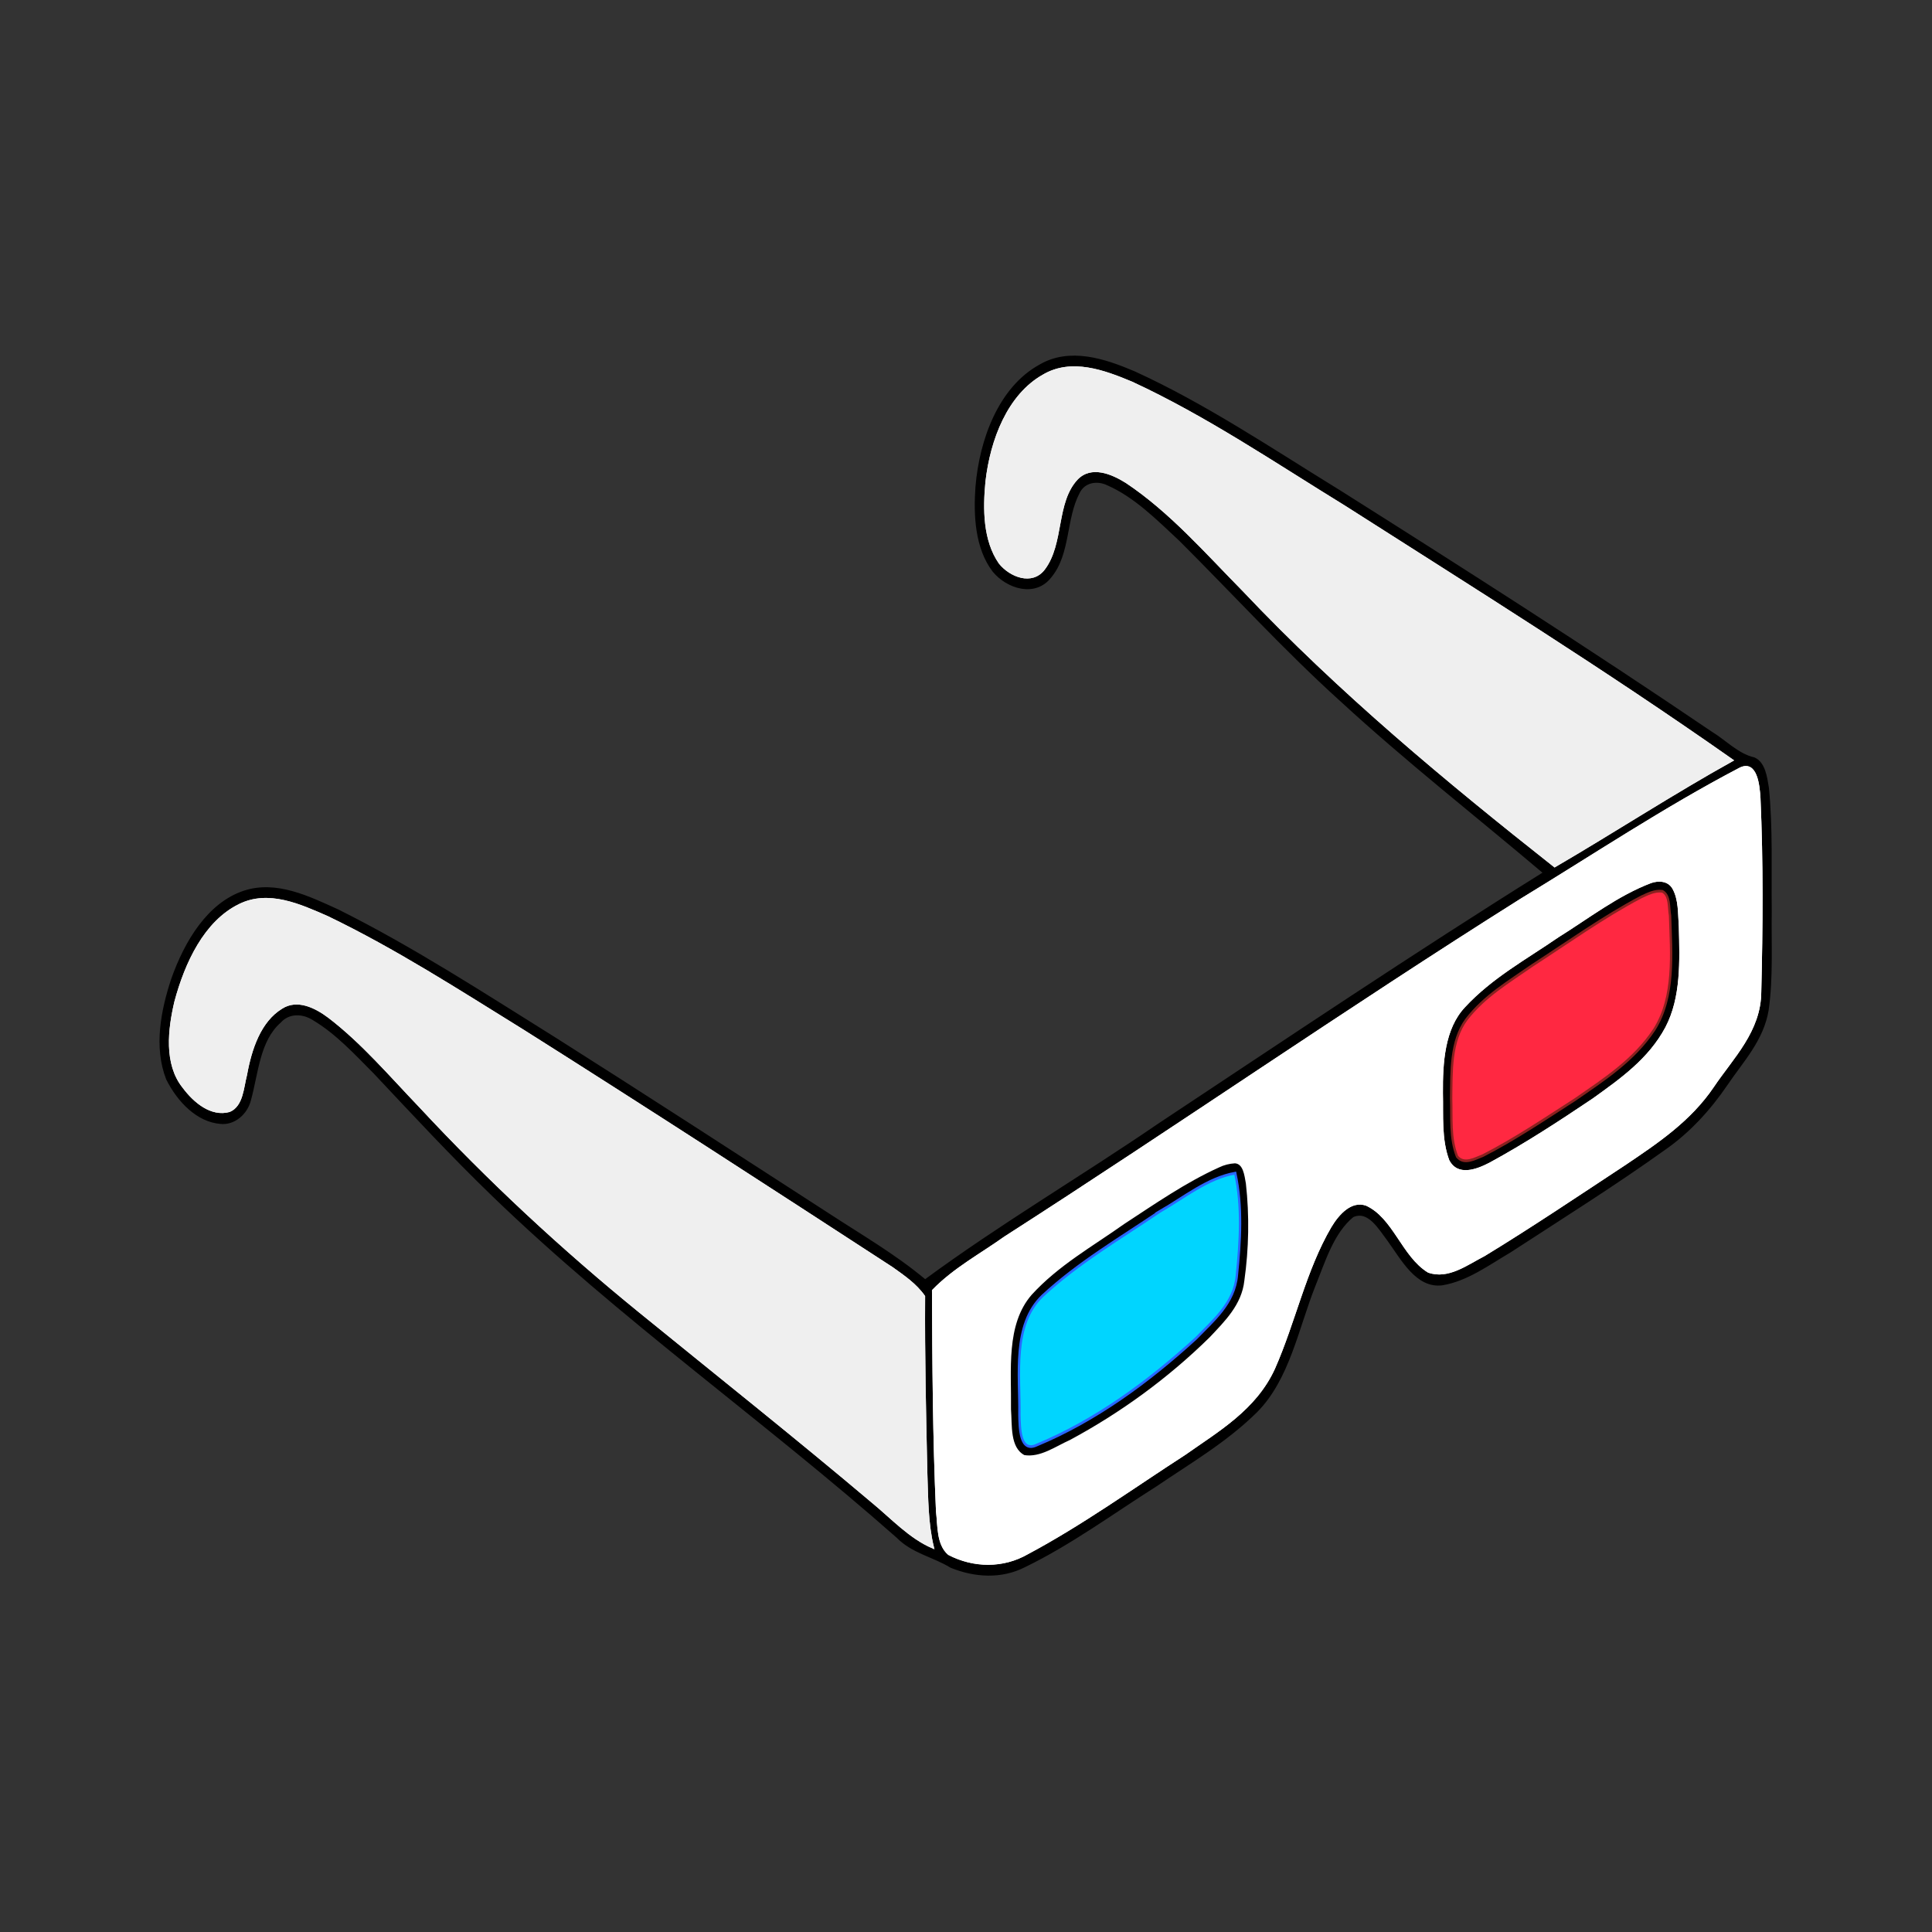 <svg:svg xmlns:dc="http://purl.org/dc/elements/1.1/" xmlns:ns1="http://sodipodi.sourceforge.net/DTD/sodipodi-0.dtd" xmlns:ns2="http://www.inkscape.org/namespaces/inkscape" xmlns:ns4="http://creativecommons.org/ns#" xmlns:rdf="http://www.w3.org/1999/02/22-rdf-syntax-ns#" xmlns:svg="http://www.w3.org/2000/svg" enable-background="new 0 0 1950 1950" height="2113.999" id="Layer_1" version="1.1" viewBox="-174.873 -389.484 2113.999 2113.999" width="2113.999" x="0px" y="0px" ns1:docname="anaglyphglasses.svg" ns2:version="0.91 r13725" xml:space="preserve"><svg:rect x="-174.873" y="-389.484" width="2113.999" height="2113.999" fill="#333333" stroke="none"/><svg:defs id="defs15674" /><ns1:namedview bordercolor="#666666" borderopacity="1" fit-margin-bottom="0" fit-margin-left="0" fit-margin-right="0" fit-margin-top="0" gridtolerance="10" guidetolerance="10" id="namedview15672" objecttolerance="10" pagecolor="#ffffff" showgrid="false" ns2:current-layer="g16252" ns2:cx="914.7846" ns2:cy="253.8655" ns2:pageopacity="0" ns2:pageshadow="2" ns2:window-height="1047" ns2:window-maximized="0" ns2:window-width="1925" ns2:window-x="-2" ns2:window-y="0" ns2:zoom="0.34472044" /><svg:g id="g14474" transform="matrix(5.14,0,0,5.864,-6764.927,-5786.719)"><svg:g id="g16252"><svg:g id="g16267"><svg:path d="m 1503.442,988.692 c 6.4,-3.3 13.82,-1.12 20.15,1.24 15.18,6.08 29.29,14.43 43.66,22.17 26.52,14.68 52.98,29.49 79.05,44.99 3.08,1.63 5.72,4.19 9.25,4.89 2.11,0.84 2.49,3.39 2.87,5.39 0.87,7.63 0.5,15.33 0.61,23 -0.11,6.14 0.33,12.35 -0.65,18.45 -1.04,5.6 -5.42,9.59 -8.75,13.92 -3.65,4.7 -8.02,8.84 -13.1,11.95 -10.76,6.75 -21.9,12.87 -32.93,19.16 -4.65,2.4 -9.23,5.39 -14.5,6.14 -5.39,0.58 -8.49,-4.67 -11.45,-8.25 -1.89,-2.18 -4.22,-5.8 -7.58,-4.45 -4.27,3.08 -6.04,8.37 -8.17,12.97 -3.63,8.02 -5.49,17.4 -12.36,23.47 -6.43,5.57 -14.07,9.46 -21.34,13.79 -9.25,5.13 -18.19,10.91 -27.95,15.06 -4.97,2.24 -10.65,1.92 -15.69,0.12 -3.75,-2.02 -8.16,-2.66 -11.42,-5.57 -28.26,-21.87 -58.84,-40.66 -86.14,-63.78 -8.66,-7.33 -16.9,-15.12 -25.19,-22.85 -4.08,-3.59 -8.08,-7.41 -12.93,-9.94 -2.24,-1.28 -5.26,-1.42 -7.19,0.48 -4.49,3.46 -4.82,9.51 -6.38,14.52 -0.74,2.67 -3.46,4.57 -6.23,4.31 -4.94,-0.33 -9.02,-4.06 -11.37,-8.18 -2.64,-5.93 -1.1,-12.75 1.09,-18.56 2.82,-6.99 7.68,-14.08 15.29,-16.29 6.81,-1.96 13.69,1 19.96,3.5 15.88,6.94 30.97,15.55 46.16,23.86 19.43,10.79 38.75,21.78 58.08,32.74 7,4.02 14.24,7.67 20.76,12.45 16.09,-10.39 33.29,-19.24 49.76,-29.12 27.28,-15.84 54.46,-31.86 82.12,-47 -14.46,-10.73 -29.41,-20.98 -43.46,-32.32 -11.86,-9.4 -22.78,-19.9 -34.17,-29.85 -4.79,-3.91 -9.56,-8.14 -15.39,-10.38 -2.16,-0.92 -5.04,-0.62 -6.22,1.61 -2.92,4.85 -1.91,11.37 -5.98,15.65 -3.23,3.67 -9.15,2.07 -12.11,-1.1 -3.67,-4.24 -4.02,-10.28 -3.59,-15.6 0.85,-8.94 4.97,-18.48 13.43,-22.59 m 0.78,1.84 c -7.41,3.67 -11.06,11.94 -12.08,19.76 -0.56,5.08 -0.53,10.88 2.8,15.1 2.24,2.45 6.84,4.05 9.38,1.15 4.16,-4.8 2.3,-12.44 7.06,-16.87 3.02,-2.69 7.41,-1.08 10.52,0.63 9.3,5.42 16.95,13.12 24.94,20.23 20.54,19.03 43.24,35.54 66.23,51.45 12.62,-6.46 24.95,-13.5 37.69,-19.72 -26.95,-16.6 -54.75,-31.8 -82.37,-47.25 -14.94,-8.04 -29.58,-16.76 -45.34,-23.15 -5.91,-2.17 -12.84,-4.43 -18.83,-1.33 m 148.29,73.36 c -15.95,7.31 -31.16,16.2 -46.64,24.46 -36.97,20.39 -73.07,42.33 -109.87,63.03 -5.12,3.2 -10.74,5.82 -15.24,9.87 0.07,13.71 0.15,27.43 0.85,41.13 0.37,2.68 0.08,6.12 2.49,7.94 5.27,2.4 11.53,2.49 16.75,-0.15 11.57,-5.41 22.39,-12.25 33.49,-18.53 6.99,-4.33 15,-8.34 18.96,-15.95 4.36,-8.64 6.59,-18.32 12.01,-26.43 1.68,-2.46 4.41,-5.11 7.67,-4.13 5.9,2.35 7.73,9.54 13.21,12.49 4.17,1.31 8.2,-1.42 11.89,-3.08 10.13,-5.41 20.03,-11.26 29.98,-17 6.8,-4.02 13.83,-8.13 18.72,-14.49 4.09,-5.34 9.99,-10.31 10.02,-17.6 0.34,-12.04 0.44,-24.12 -0.17,-36.15 -0.17,-2.34 -0.66,-6.94 -4.12,-5.41 m -319.46,25.45 c -7.28,3.14 -11.35,10.76 -13.57,18 -1.38,5.14 -2.24,11.56 1.68,15.85 2.35,2.77 5.94,5.39 9.78,4.46 2.73,-1.01 2.8,-4.33 3.51,-6.7 1,-4.85 2.97,-10.07 7.6,-12.55 3.32,-1.86 7.19,-0.2 10.09,1.71 7.1,4.76 13.08,10.94 19.37,16.69 14.67,13.84 30.36,26.58 46.78,38.29 16.54,11.8 33.22,23.41 49.55,35.5 4.15,2.99 7.94,6.65 12.82,8.49 -1.23,-4.48 -1.19,-9.15 -1.38,-13.74 -0.28,-11 -0.56,-22.01 -0.48,-33.01 -1.82,-2.26 -4.36,-3.74 -6.77,-5.26 -26.13,-14.89 -52.28,-29.77 -78.6,-44.33 -13.66,-7.41 -27.23,-15.09 -41.57,-21.14 -5.89,-2.27 -12.61,-4.97 -18.81,-2.26 z" id="path14476" style="stroke:#000000;stroke-width:0.5" ns2:connector-curvature="0" /><svg:path d="m 1633.522,1084.942 c 1.62,-0.5 3.78,-0.45 4.83,1.15 1.37,2.13 1.19,4.8 1.4,7.24 0.18,6.35 0.49,13.21 -2.89,18.87 -3.63,5.98 -9.77,9.74 -15.55,13.38 -7.19,4.24 -14.46,8.4 -22,11.99 -2.77,1.27 -6.97,2.69 -8.91,-0.58 -1.7,-3.98 -1.25,-8.43 -1.37,-12.64 -0.04,-5.65 0.36,-12.06 4.77,-16.18 5.8,-5.5 13.12,-8.97 19.91,-13.07 6.5,-3.55 12.73,-7.81 19.81,-10.16 m -2.12,2.87 c -8,3.7 -15.48,8.41 -23.13,12.75 -4.89,3 -10.17,5.7 -14,10.08 -3.4,4.06 -3.16,9.69 -3.24,14.68 0.14,3.62 -0.29,7.48 1.26,10.89 1.49,1.61 3.81,0.38 5.52,-0.19 6.75,-3.03 13.14,-6.8 19.58,-10.43 6.08,-3.7 12.56,-7.31 16.91,-13.1 4.4,-6.13 3.59,-14.12 3.33,-21.24 -0.32,-1.52 0.02,-3.78 -1.64,-4.54 -1.63,-0.19 -3.16,0.51 -4.59,1.1 z" id="path14482" style="stroke:#000000;stroke-width:0.5" ns2:connector-curvature="0" /><svg:path d="m 1631.402,1087.812 c 1.43,-0.59 2.96,-1.29 4.59,-1.1 1.66,0.76 1.32,3.02 1.64,4.54 0.26,7.12 1.07,15.11 -3.33,21.24 -4.35,5.79 -10.83,9.4 -16.91,13.1 -6.44,3.63 -12.83,7.4 -19.58,10.43 -1.71,0.57 -4.03,1.8 -5.52,0.19 -1.55,-3.41 -1.12,-7.27 -1.26,-10.89 0.08,-4.99 -0.16,-10.62 3.24,-14.68 3.83,-4.38 9.11,-7.08 14,-10.08 7.65,-4.34 15.13,-9.05 23.13,-12.75 z" id="path14484" style="fill:#ff2841;stroke:#89211f;stroke-width:0.5;fill-opacity:1;stroke-opacity:1" ns2:connector-curvature="0" /><svg:g id="g16237"><svg:path d="m 1504.222,990.532 c 5.99,-3.1 12.92,-0.84 18.83,1.33 15.76,6.39 30.4,15.11 45.34,23.15 27.62,15.45 55.42,30.65 82.37,47.25 -12.74,6.22 -25.07,13.26 -37.69,19.72 -22.99,-15.91 -45.69,-32.42 -66.23,-51.45 -7.99,-7.11 -15.64,-14.81 -24.94,-20.23 -3.11,-1.71 -7.5,-3.32 -10.52,-0.63 -4.76,4.43 -2.9,12.07 -7.06,16.87 -2.54,2.9 -7.14,1.3 -9.38,-1.15 -3.33,-4.22 -3.36,-10.02 -2.8,-15.1 1.02,-7.82 4.67,-16.09 12.08,-19.76 z" id="path14478" style="fill:#efefef;stroke:#efefef;stroke-width:0.5" ns2:connector-curvature="0" /><svg:path d="m 1652.512,1063.892 c 3.46,-1.53 3.95,3.07 4.12,5.41 0.61,12.03 0.51,24.11 0.17,36.15 -0.03,7.29 -5.93,12.26 -10.02,17.6 -4.89,6.36 -11.92,10.47 -18.72,14.49 -9.95,5.74 -19.85,11.59 -29.98,17 -3.69,1.66 -7.72,4.39 -11.89,3.08 -5.48,-2.95 -7.31,-10.14 -13.21,-12.49 -3.26,-0.98 -5.99,1.67 -7.67,4.13 -5.42,8.11 -7.65,17.79 -12.01,26.43 -3.96,7.61 -11.97,11.62 -18.96,15.95 -11.1,6.28 -21.92,13.12 -33.49,18.53 -5.22,2.64 -11.48,2.55 -16.75,0.15 -2.41,-1.82 -2.12,-5.26 -2.49,-7.94 -0.7,-13.7 -0.78,-27.42 -0.85,-41.13 4.5,-4.05 10.12,-6.67 15.24,-9.87 36.8,-20.7 72.9,-42.64 109.87,-63.03 15.48,-8.26 30.69,-17.15 46.64,-24.46 m -18.99,21.05 c -7.08,2.35 -13.31,6.61 -19.81,10.16 -6.79,4.1 -14.11,7.57 -19.91,13.07 -4.41,4.12 -4.81,10.53 -4.77,16.18 0.12,4.21 -0.33,8.66 1.37,12.64 1.94,3.27 6.14,1.85 8.91,0.58 7.54,-3.59 14.81,-7.75 22,-11.99 5.78,-3.64 11.92,-7.4 15.55,-13.38 3.38,-5.66 3.07,-12.52 2.89,-18.87 -0.21,-2.44 -0.03,-5.11 -1.4,-7.24 -1.05,-1.6 -3.21,-1.65 -4.83,-1.15 m -92.01,53.07 c -7.09,2.81 -13.63,6.8 -20.23,10.58 -6.71,4.18 -13.99,7.72 -19.73,13.24 -5.61,5.66 -4.35,14.28 -4.47,21.53 0.27,2.99 -0.27,7.28 3.03,8.8 3.53,0.49 6.73,-1.61 9.9,-2.85 10.7,-5.05 20.81,-11.46 29.78,-19.19 3.17,-2.96 6.89,-6.11 7.46,-10.7 0.97,-6.01 1.1,-12.19 0.33,-18.23 -0.32,-1.55 -0.59,-3.85 -2.57,-3.97 -1.23,0.06 -2.4,0.32 -3.5,0.79 z" id="path14480" style="fill:#ffffff;stroke:#ffffff;stroke-width:0.5" ns2:connector-curvature="0" /><svg:path d="m 1333.052,1089.342 c 6.2,-2.71 12.92,-0.01 18.81,2.26 14.34,6.05 27.91,13.73 41.57,21.14 26.32,14.56 52.47,29.44 78.6,44.33 2.41,1.52 4.95,3 6.77,5.26 -0.08,11 0.2,22.01 0.48,33.01 0.19,4.59 0.15,9.26 1.38,13.74 -4.88,-1.84 -8.67,-5.5 -12.82,-8.49 -16.33,-12.09 -33.01,-23.7 -49.55,-35.5 -16.42,-11.71 -32.11,-24.45 -46.78,-38.29 -6.29,-5.75 -12.27,-11.93 -19.37,-16.69 -2.9,-1.91 -6.77,-3.57 -10.09,-1.71 -4.63,2.48 -6.6,7.7 -7.6,12.55 -0.71,2.37 -0.78,5.69 -3.51,6.7 -3.84,0.93 -7.43,-1.69 -9.78,-4.46 -3.92,-4.29 -3.06,-10.71 -1.68,-15.85 2.22,-7.24 6.29,-14.86 13.57,-18 z" id="path14486" style="fill:#efefef;stroke:#efefef;stroke-width:0.5" ns2:connector-curvature="0" /></svg:g><svg:path d="m 1541.512,1138.012 c 1.1,-0.47 2.27,-0.73 3.5,-0.79 1.98,0.12 2.25,2.42 2.57,3.97 0.77,6.04 0.64,12.22 -0.33,18.23 -0.57,4.59 -4.29,7.74 -7.46,10.7 -8.97,7.73 -19.08,14.14 -29.78,19.19 -3.17,1.24 -6.37,3.34 -9.9,2.85 -3.3,-1.52 -2.76,-5.81 -3.03,-8.8 0.12,-7.25 -1.14,-15.87 4.47,-21.53 5.74,-5.52 13.02,-9.06 19.73,-13.24 6.6,-3.78 13.14,-7.77 20.23,-10.58 m -12.52,8.45 c -8.45,5.02 -17.32,9.53 -24.97,15.75 -6.46,5.45 -4.77,14.72 -4.9,22.19 0.07,2.27 0.03,7.15 3.69,5.64 12.4,-4.51 23.71,-11.72 33.96,-19.95 3.57,-3.25 8.15,-6.53 8.65,-11.75 0.73,-6.29 1.19,-12.84 -0.35,-19.04 -5.86,0.91 -10.87,4.53 -16.08,7.16 z" id="path14488" style="stroke:#000000;stroke-width:0.5" ns2:connector-curvature="0" /><svg:path d="m 1528.992,1146.462 c 5.21,-2.63 10.22,-6.25 16.08,-7.16 1.54,6.2 1.08,12.75 0.35,19.04 -0.5,5.22 -5.08,8.5 -8.65,11.75 -10.25,8.23 -21.56,15.44 -33.96,19.95 -3.66,1.51 -3.62,-3.37 -3.69,-5.64 0.13,-7.47 -1.56,-16.74 4.9,-22.19 7.65,-6.22 16.52,-10.73 24.97,-15.75 z" id="path14490" style="fill:#00d5ff;stroke:#2867ff;stroke-width:0.5;fill-opacity:1;stroke-opacity:1" ns2:connector-curvature="0" /><svg:g id="g16242"><svg:path d="m 1504.222,990.532 c 5.99,-3.1 12.92,-0.84 18.83,1.33 15.76,6.39 30.4,15.11 45.34,23.15 27.62,15.45 55.42,30.65 82.37,47.25 -12.74,6.22 -25.07,13.26 -37.69,19.72 -22.99,-15.91 -45.69,-32.42 -66.23,-51.45 -7.99,-7.11 -15.64,-14.81 -24.94,-20.23 -3.11,-1.71 -7.5,-3.32 -10.52,-0.63 -4.76,4.43 -2.9,12.07 -7.06,16.87 -2.54,2.9 -7.14,1.3 -9.38,-1.15 -3.33,-4.22 -3.36,-10.02 -2.8,-15.1 1.02,-7.82 4.67,-16.09 12.08,-19.76 z" id="path16244" style="fill:#efefef;stroke:#efefef;stroke-width:0.5" ns2:connector-curvature="0" /><svg:path d="m 1652.512,1063.892 c 3.46,-1.53 3.95,3.07 4.12,5.41 0.61,12.03 0.51,24.11 0.17,36.15 -0.03,7.29 -5.93,12.26 -10.02,17.6 -4.89,6.36 -11.92,10.47 -18.72,14.49 -9.95,5.74 -19.85,11.59 -29.98,17 -3.69,1.66 -7.72,4.39 -11.89,3.08 -5.48,-2.95 -7.31,-10.14 -13.21,-12.49 -3.26,-0.98 -5.99,1.67 -7.67,4.13 -5.42,8.11 -7.65,17.79 -12.01,26.43 -3.96,7.61 -11.97,11.62 -18.96,15.95 -11.1,6.28 -21.92,13.12 -33.49,18.53 -5.22,2.64 -11.48,2.55 -16.75,0.15 -2.41,-1.82 -2.12,-5.26 -2.49,-7.94 -0.7,-13.7 -0.78,-27.42 -0.85,-41.13 4.5,-4.05 10.12,-6.67 15.24,-9.87 36.8,-20.7 72.9,-42.64 109.87,-63.03 15.48,-8.26 30.69,-17.15 46.64,-24.46 m -18.99,21.05 c -7.08,2.35 -13.31,6.61 -19.81,10.16 -6.79,4.1 -14.11,7.57 -19.91,13.07 -4.41,4.12 -4.81,10.53 -4.77,16.18 0.12,4.21 -0.33,8.66 1.37,12.64 1.94,3.27 6.14,1.85 8.91,0.58 7.54,-3.59 14.81,-7.75 22,-11.99 5.78,-3.64 11.92,-7.4 15.55,-13.38 3.38,-5.66 3.07,-12.52 2.89,-18.87 -0.21,-2.44 -0.03,-5.11 -1.4,-7.24 -1.05,-1.6 -3.21,-1.65 -4.83,-1.15 m -92.01,53.07 c -7.09,2.81 -13.63,6.8 -20.23,10.58 -6.71,4.18 -13.99,7.72 -19.73,13.24 -5.61,5.66 -4.35,14.28 -4.47,21.53 0.27,2.99 -0.27,7.28 3.03,8.8 3.53,0.49 6.73,-1.61 9.9,-2.85 10.7,-5.05 20.81,-11.46 29.78,-19.19 3.17,-2.96 6.89,-6.11 7.46,-10.7 0.97,-6.01 1.1,-12.19 0.33,-18.23 -0.32,-1.55 -0.59,-3.85 -2.57,-3.97 -1.23,0.06 -2.4,0.32 -3.5,0.79 z" id="path16246" style="fill:#ffffff;stroke:#ffffff;stroke-width:0.5" ns2:connector-curvature="0" /><svg:path d="m 1333.052,1089.342 c 6.2,-2.71 12.92,-0.01 18.81,2.26 14.34,6.05 27.91,13.73 41.57,21.14 26.32,14.56 52.47,29.44 78.6,44.33 2.41,1.52 4.95,3 6.77,5.26 -0.08,11 0.2,22.01 0.48,33.01 0.19,4.59 0.15,9.26 1.38,13.74 -4.88,-1.84 -8.67,-5.5 -12.82,-8.49 -16.33,-12.09 -33.01,-23.7 -49.55,-35.5 -16.42,-11.71 -32.11,-24.45 -46.78,-38.29 -6.29,-5.75 -12.27,-11.93 -19.37,-16.69 -2.9,-1.91 -6.77,-3.57 -10.09,-1.71 -4.63,2.48 -6.6,7.7 -7.6,12.55 -0.71,2.37 -0.78,5.69 -3.51,6.7 -3.84,0.93 -7.43,-1.69 -9.78,-4.46 -3.92,-4.29 -3.06,-10.71 -1.68,-15.85 2.22,-7.24 6.29,-14.86 13.57,-18 z" id="path16248" style="fill:#efefef;stroke:#efefef;stroke-width:0.5" ns2:connector-curvature="0" /></svg:g></svg:g></svg:g></svg:g></svg:svg>